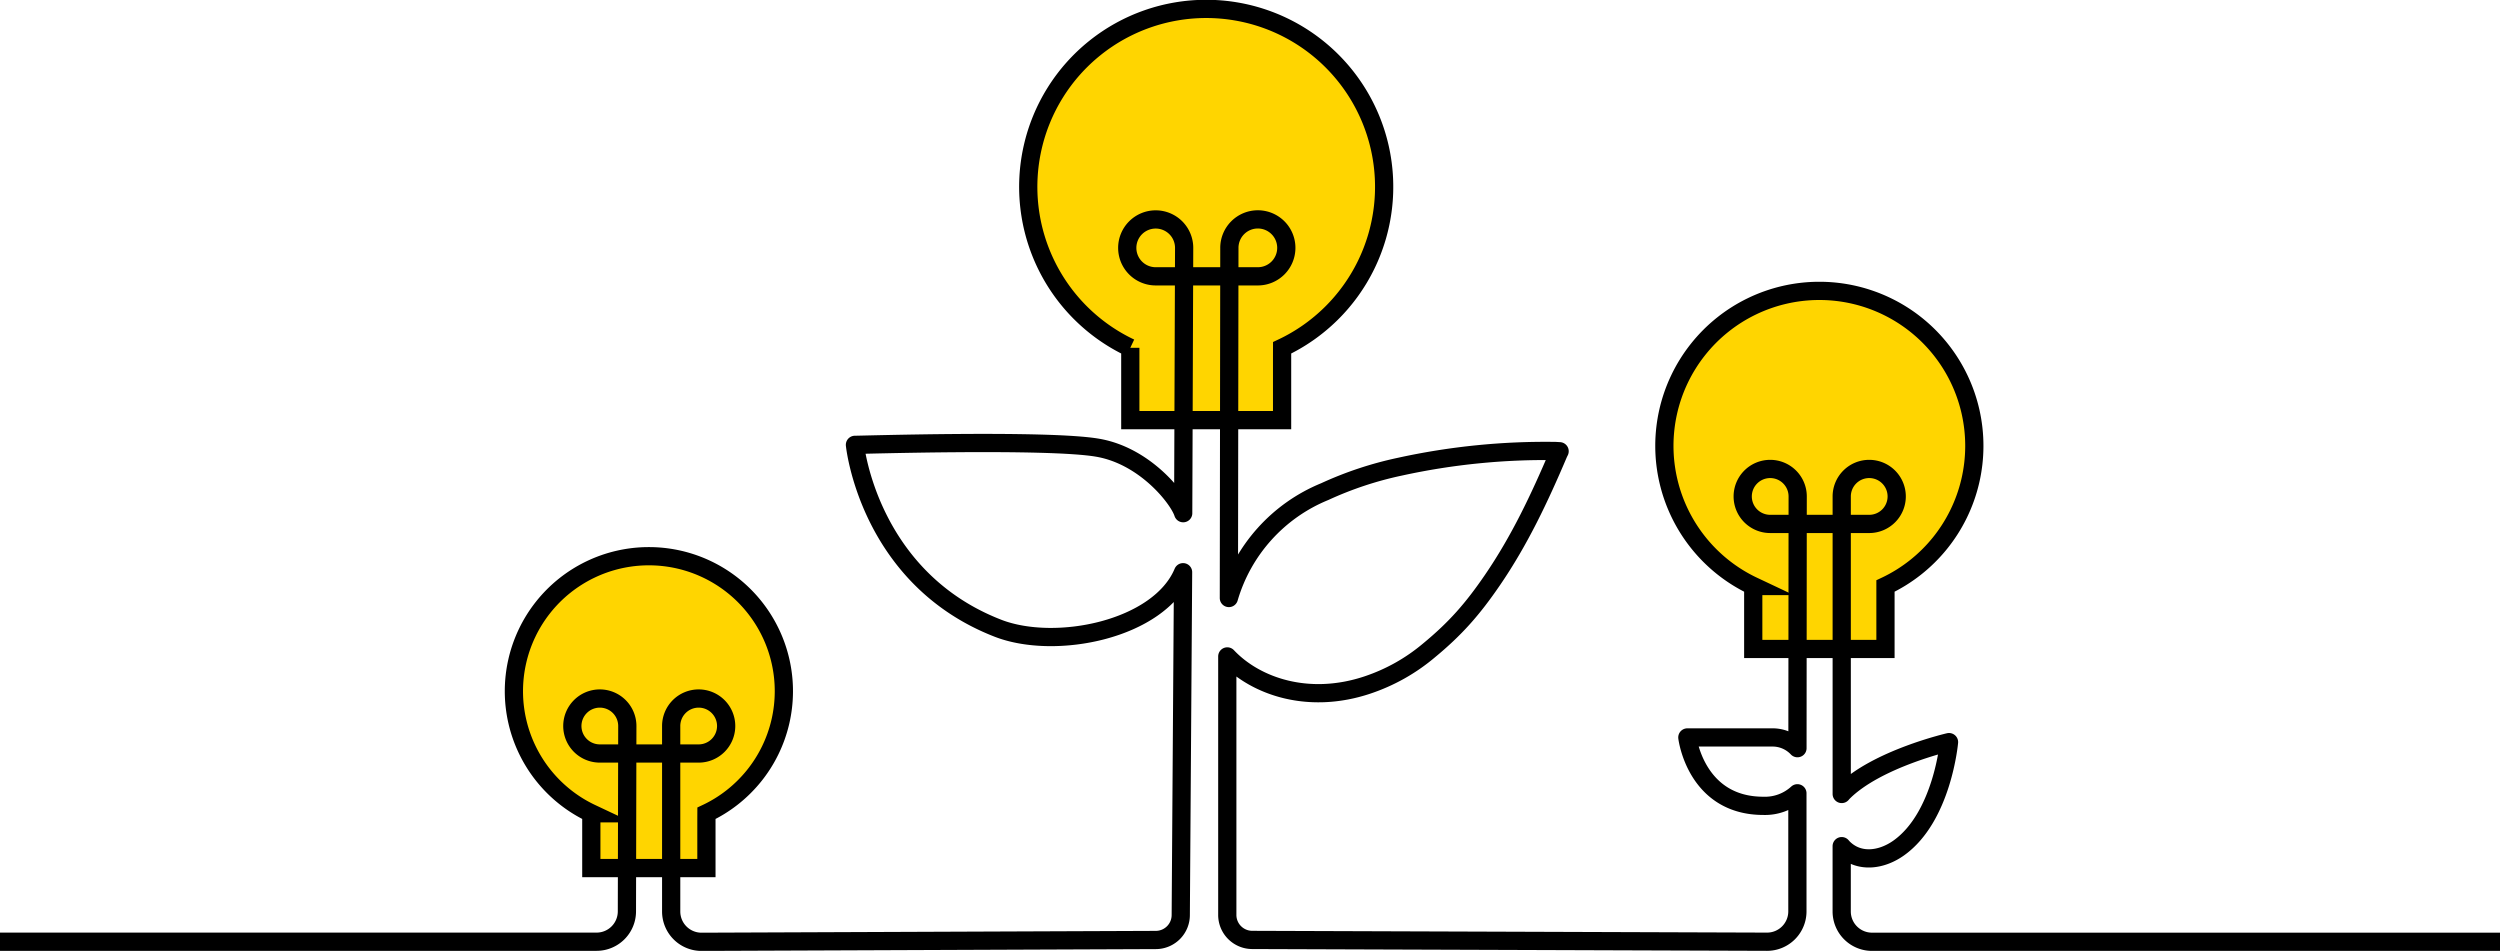 <svg xmlns="http://www.w3.org/2000/svg" viewBox="0 0 864 328.61"><title>ZeroHero_Illustrations_FINAL_ARTWORK_STROKES_JW_WEBSITE2</title><path d="M651.62 205.08v19.2h-45.7v-21.75a53.56 53.56 0 1 1 45.7 0zM443.09 123.2v22h-52.46v-25a61.5 61.5 0 1 1 52.47 0zM244.14 283.29V300h-39.78v-18.93a46.65 46.65 0 1 1 39.79 0z" fill="#ffd500" stroke="#000" stroke-miterlimit="10" stroke-width="6.3"/><path d="M0 325.46h206.17A10.49 10.49 0 0 0 216.66 315l.14-64.09a9.5 9.5 0 1 0-9.5 9.5h34.16a9.5 9.5 0 1 0-9.5-9.5v64.1a10.48 10.48 0 0 0 10.48 10.48l157.05-.63a8.63 8.63 0 0 0 8.58-8.63l.8-118.47c-8.27 19.81-44 27.13-64 19.35-44.8-17.42-49.4-63.37-49.4-63.37.73.06 66.74-2 83.91 1 16.43 2.83 27.93 17.57 29.53 22.62l.33-91.69a9.83 9.83 0 1 0-9.83 9.83h35.29a9.84 9.84 0 1 0-9.83-9.83l-.17 121a57 57 0 0 1 33.14-36.77 123 123 0 0 1 26-8.62 235 235 0 0 1 53.8-5.41l1.36.08c-.14.29-.29.57-.42.87-6.5 15.29-13.39 29.92-22.78 43.64-6.84 10-12.73 16.75-22.14 24.49a64.72 64.72 0 0 1-21 11.76c-20.19 6.79-38.56.69-48.51-9.85v89.34a8.64 8.64 0 0 0 8.57 8.64l178 .62A10.49 10.49 0 0 0 621.18 315v-40.84a16.57 16.57 0 0 1-11.75 4.34c-23.45 0-26.28-23.64-26.28-23.64h29.46a11.79 11.79 0 0 1 8.59 3.71l.08-87a9.5 9.5 0 1 0-9.5 9.5H646a9.5 9.5 0 1 0-9.5-9.5V274.4c.17-.2.34-.4.53-.59 11.55-11.55 36.55-17.33 36.55-17.33s-2.29 25.81-17.33 36.55c-6.1 4.36-13.91 5.3-19.22 0-.19-.2-.36-.4-.54-.6V315a10.48 10.48 0 0 0 10.48 10.48H864" fill="none" stroke="#000" stroke-linejoin="round" stroke-width="6.3"/></svg>